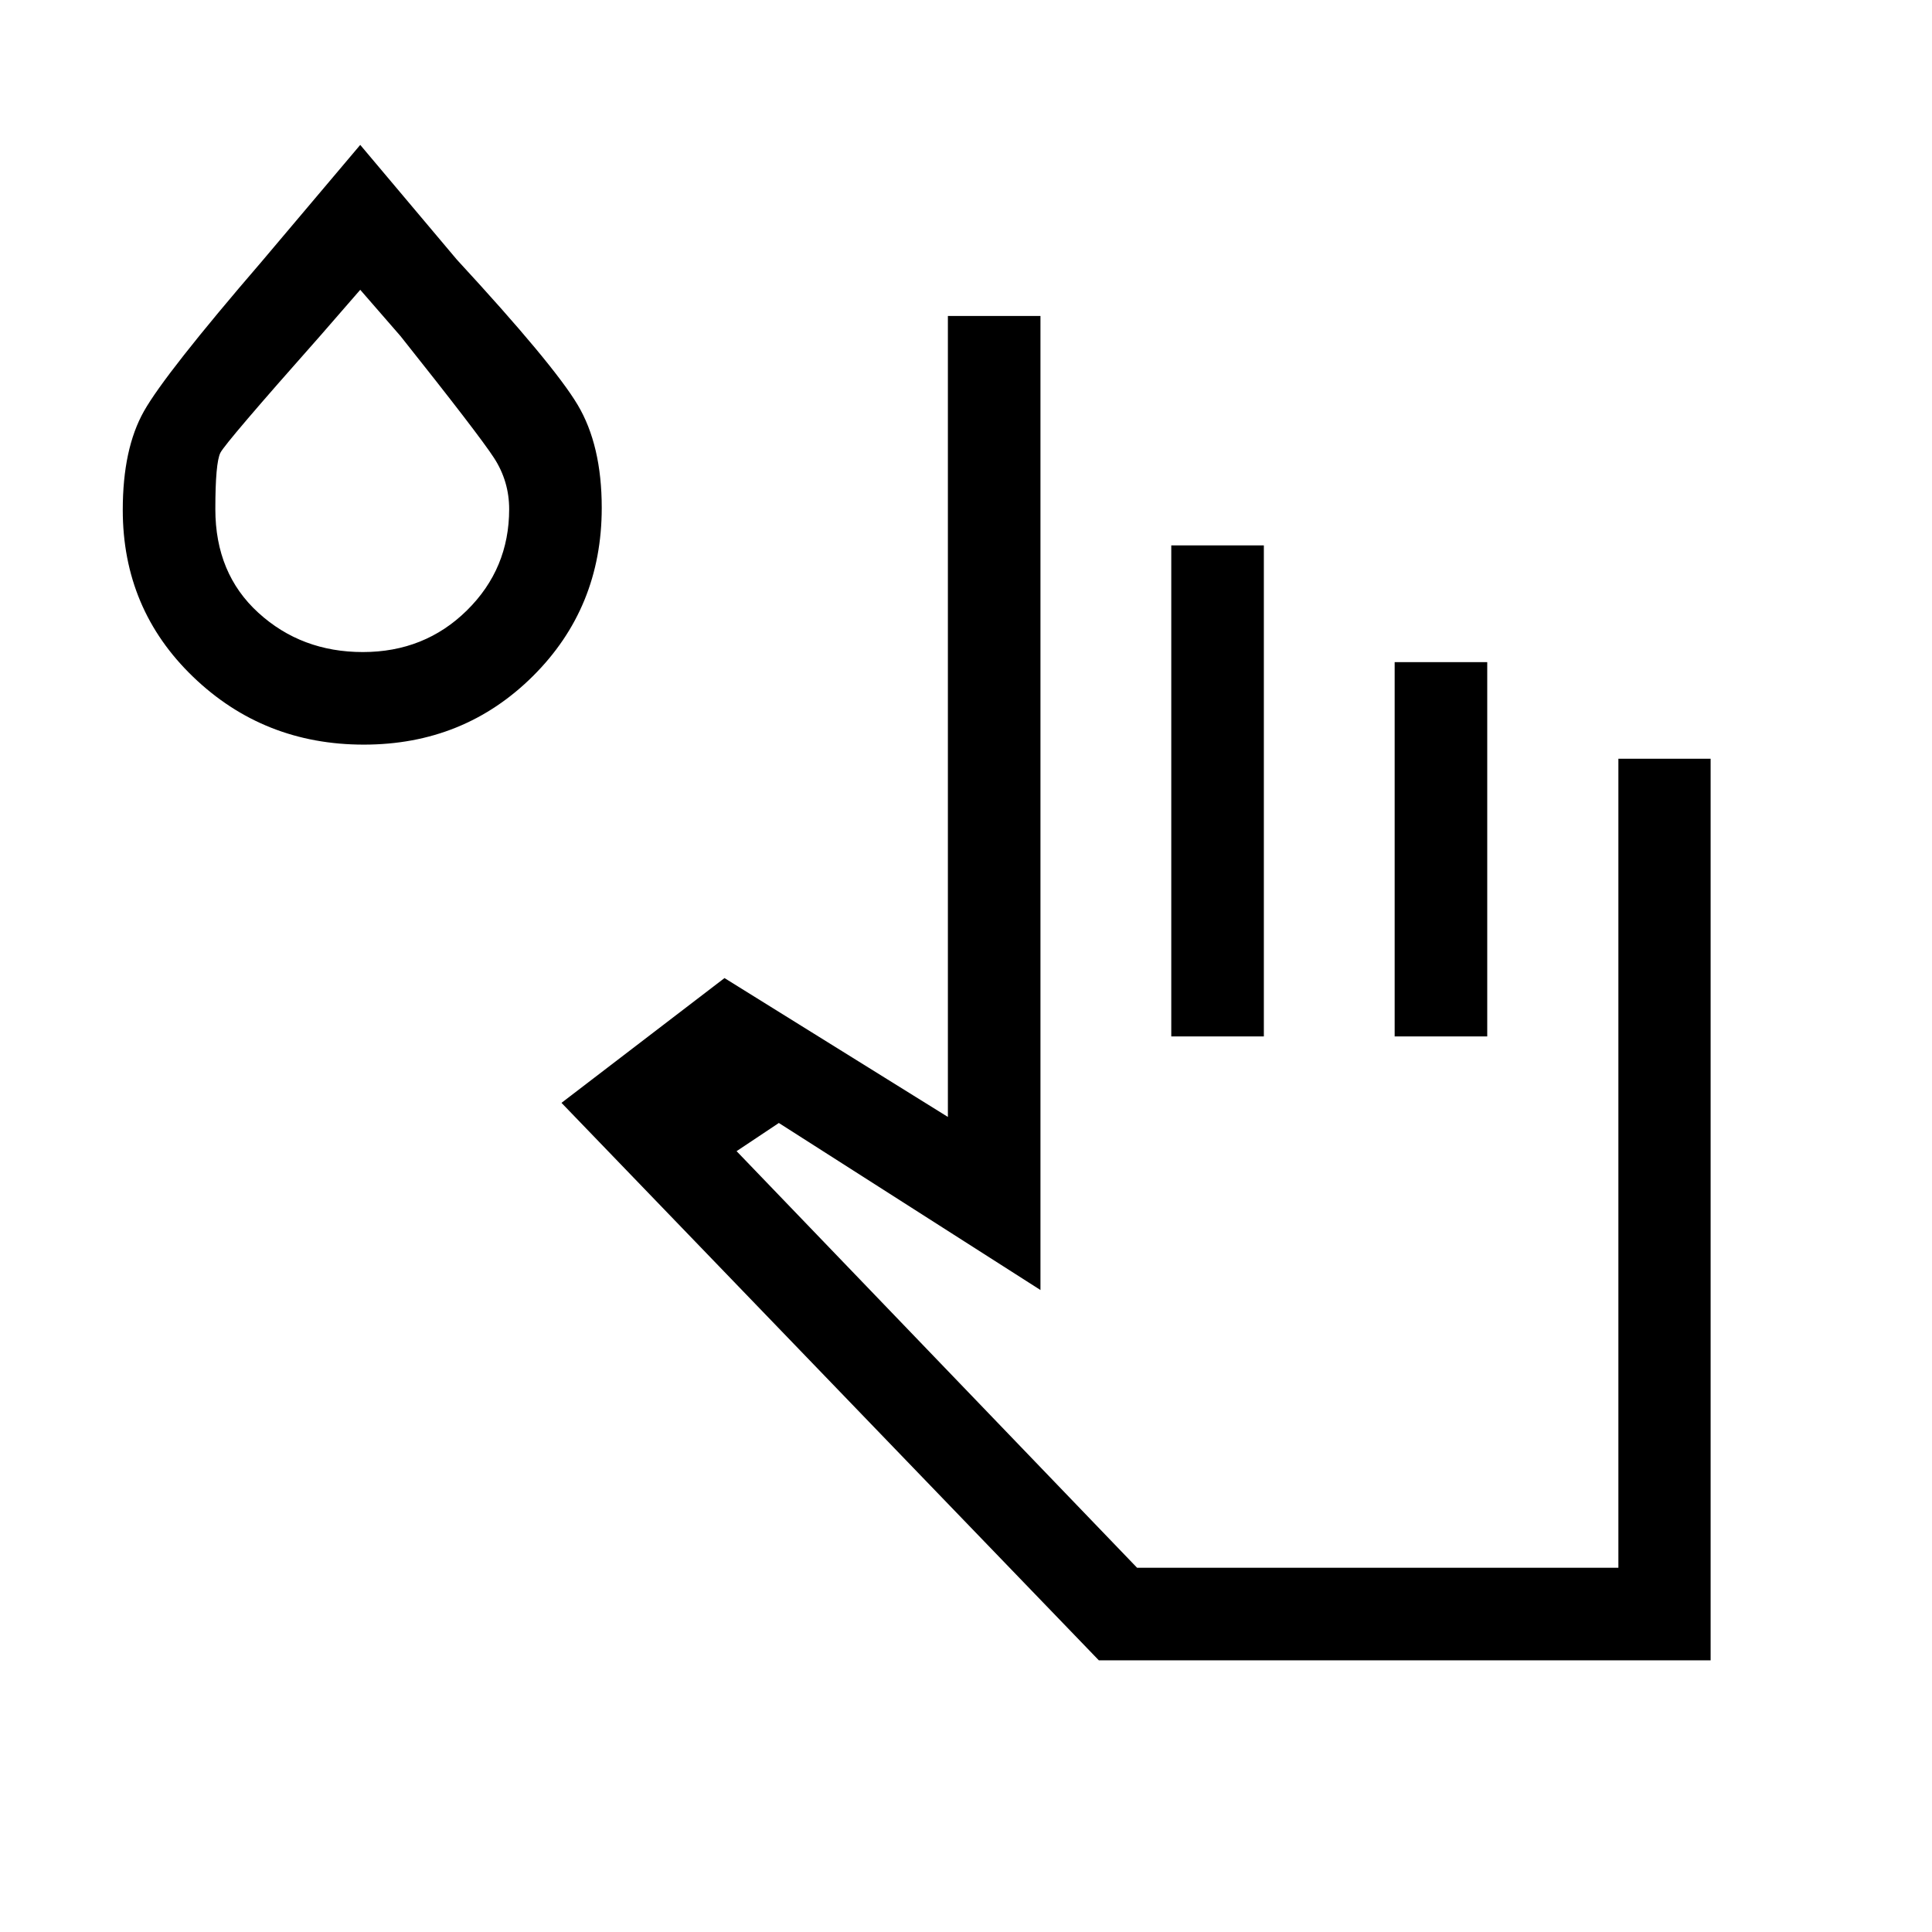 <svg xmlns="http://www.w3.org/2000/svg" height="20" viewBox="0 96 960 960" width="20"><path d="m279 644 81-62 111 69V253h46v484l-130-83-21 14 199 207h239.168V473H850v448H546L279 644Zm303-33V367h46v244h-46Zm111 0V425h46v186h-46ZM180.779 466Q131 466 96 432.355q-35-33.646-35-82.969Q61 319 71.526 300.332 82.052 281.664 130 226l49-58 48 57q48 52 60 72.109 12 20.108 12 51.229Q299 398 264.764 432q-34.236 34-83.985 34Zm-.485-46Q211 420 232 399.31q21-20.689 21-50.31 0-13.841-7.5-25.42Q238 312 199 263l-20-23-20 23q-47 53-49.5 58t-2.5 28q0 32 21.4 51.5t51.894 19.5ZM180 349Zm624 526H565h239Z"/></svg>
